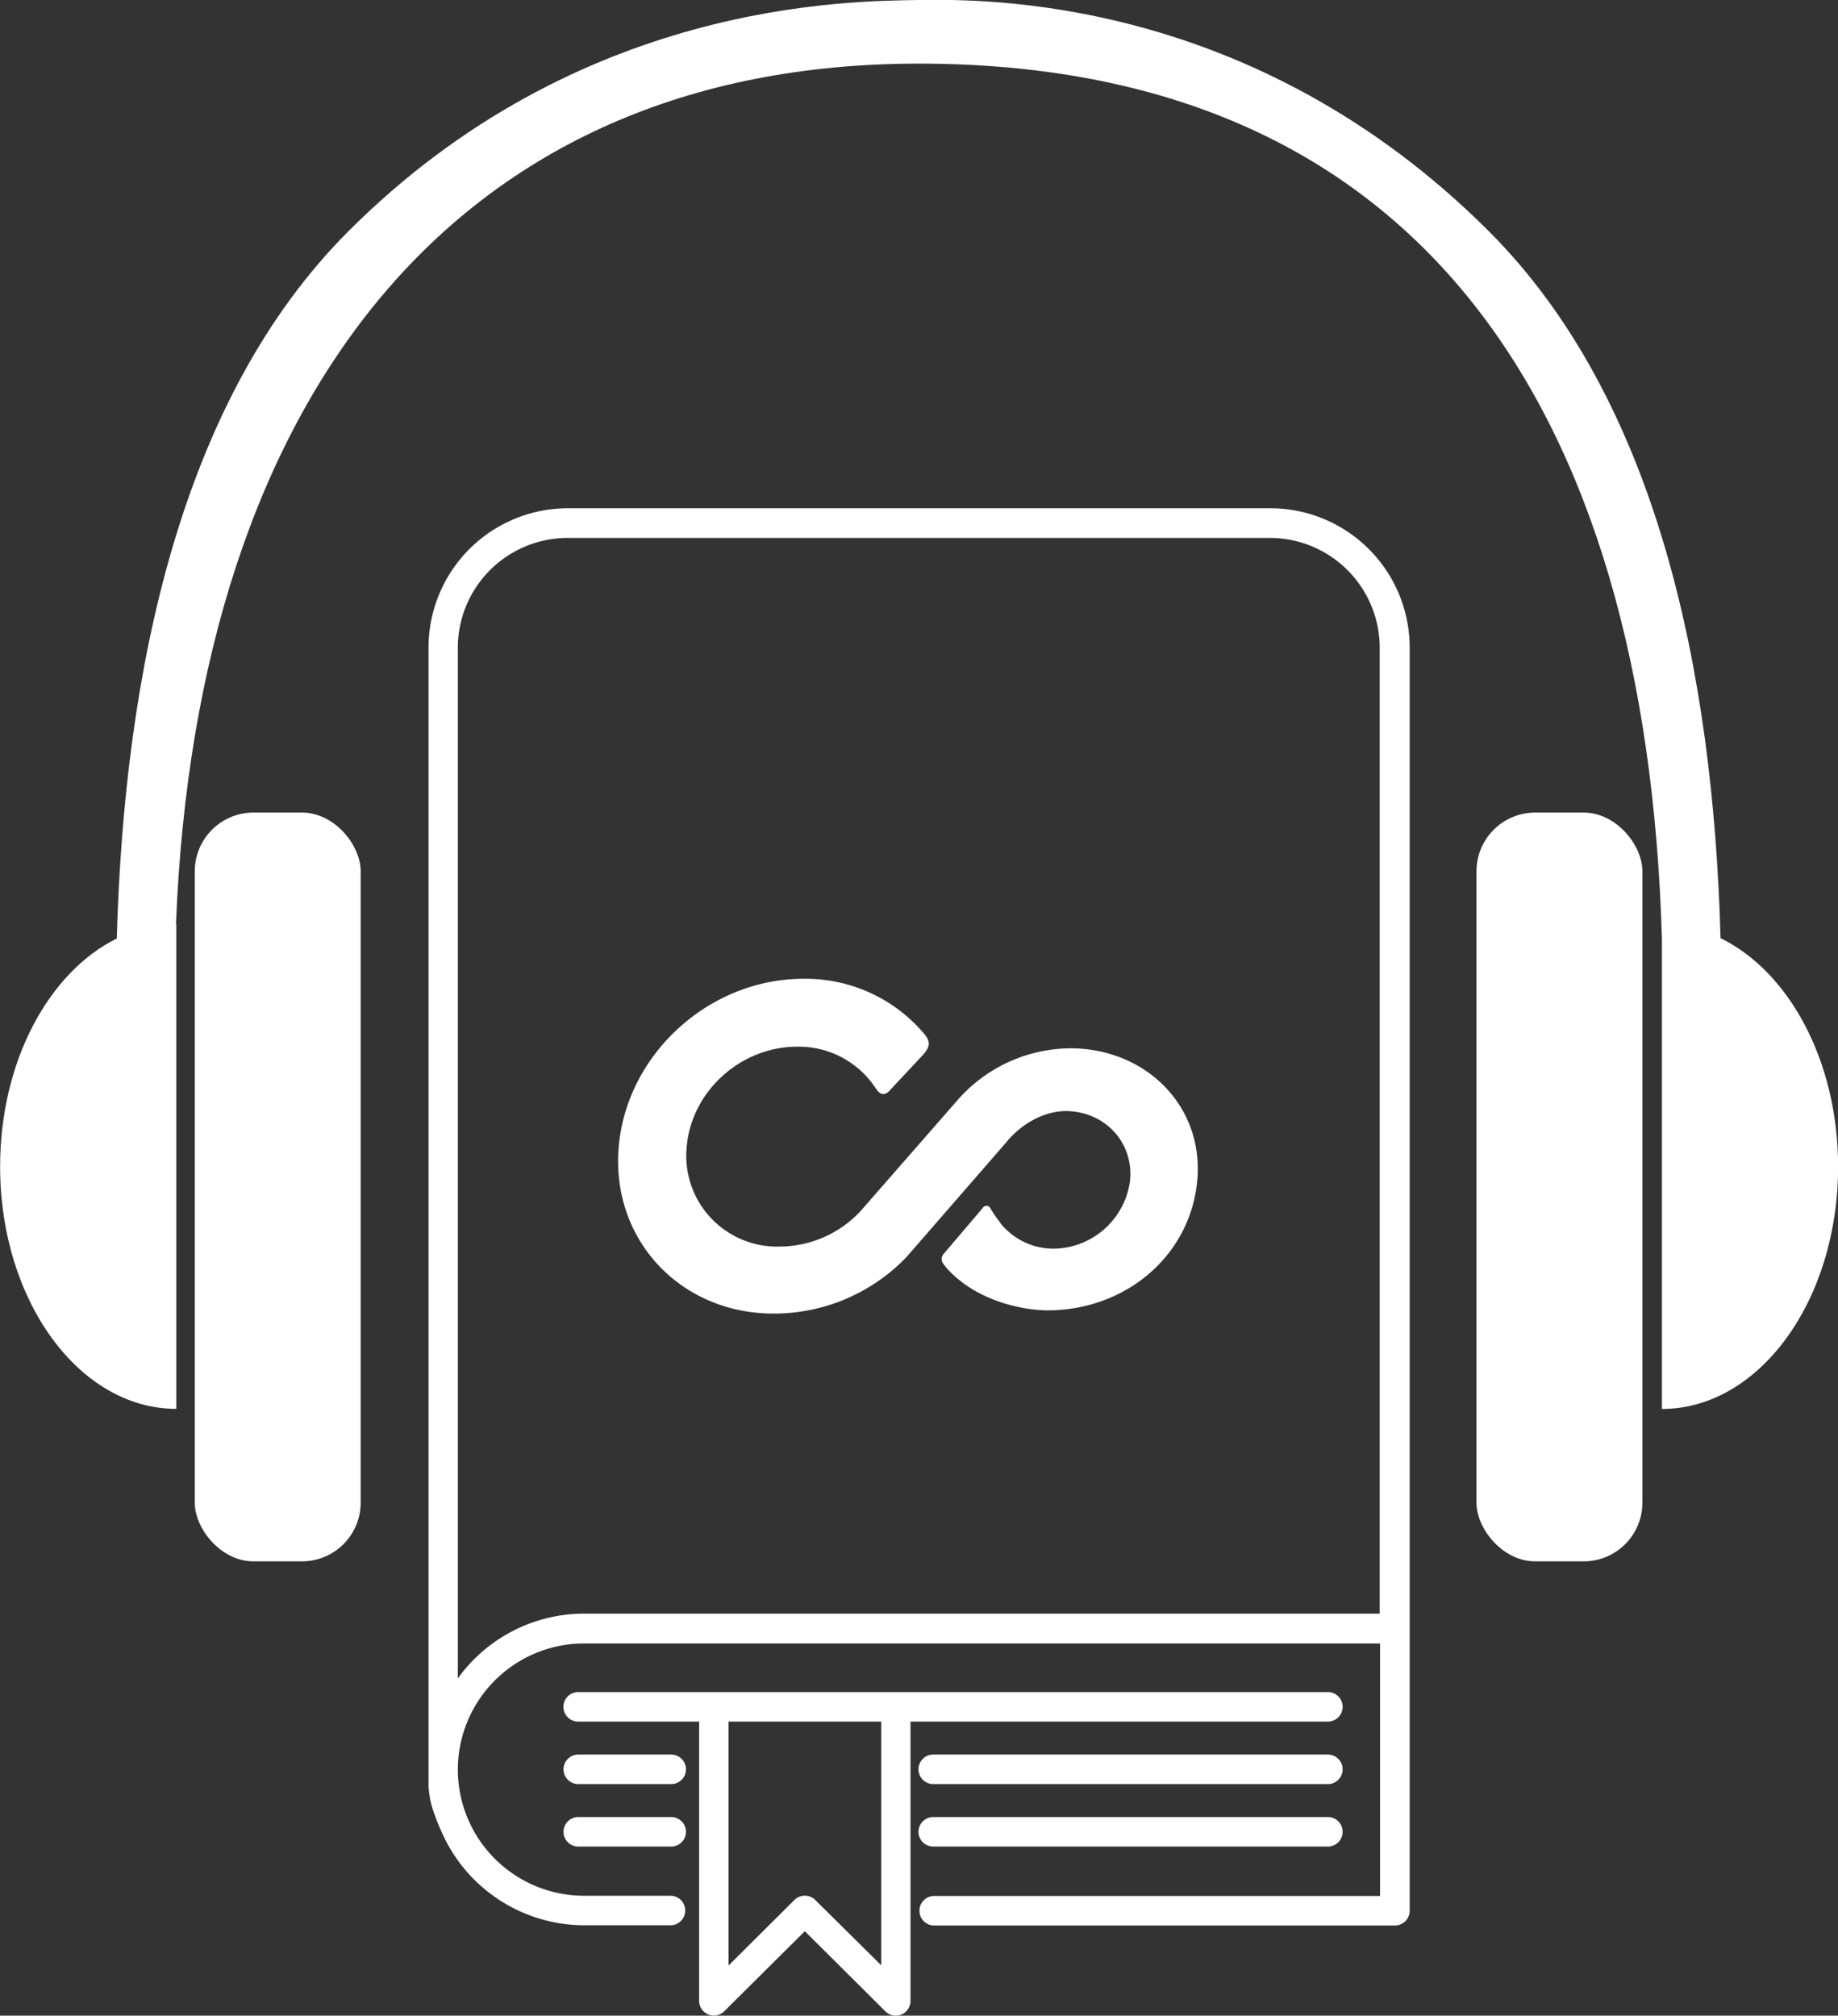 <svg id="Ñëîé_1" data-name="Ñëîé 1" xmlns="http://www.w3.org/2000/svg" viewBox="0 0 353.04 387.15"><rect x="0" y="0" width="353.04" height="387.15" fill="#333333" stroke="none"/><defs><style>.cls-1{fill:#fff;}</style></defs><title>icon-guide</title><path class="cls-1" d="M-286,97.62H-420.88a26.78,26.78,0,0,0-26.75,26.75V343.06a18.53,18.53,0,0,0,.67,4,35.41,35.41,0,0,0,1.62,4.28,30,30,0,0,0,27.64,18.45H-401a2.84,2.84,0,0,0,2.67-3,2.84,2.84,0,0,0-2.67-2.67H-417.7A24.26,24.26,0,0,1-442,339.92v0a24.26,24.26,0,0,1,24.26-24.26h152.88v48.5h-85.8a2.84,2.84,0,0,0-2.67,3,2.84,2.84,0,0,0,2.67,2.67H-262a2.84,2.84,0,0,0,2.83-2.84V124.4A26.78,26.78,0,0,0-286,97.62ZM-417.7,309.93A29.91,29.91,0,0,0-442,322.37v-198a21.11,21.11,0,0,1,21.08-21.05H-286a21.11,21.11,0,0,1,21.07,21.08V309.93H-417.7Z" transform="translate(529.94 0)"/><path class="cls-1" d="M-274.88,330.67a2.84,2.84,0,0,0,2.83-2.84,2.83,2.83,0,0,0-2.83-2.83h-144a2.84,2.84,0,0,0-2.84,2.83,2.84,2.84,0,0,0,2.84,2.84h23.23V384.3a2.83,2.83,0,0,0,2.83,2.83,2.83,2.83,0,0,0,2-.83l15.47-15.37,15.47,15.39a2.83,2.83,0,0,0,4,0,2.83,2.83,0,0,0,.83-2V330.67h80.17Zm-85.77,46.83-12.7-12.57a2.83,2.83,0,0,0-4,0L-390,377.51V330.67h29.33V377.5h0Z" transform="translate(529.94 0)"/><path class="cls-1" d="M-401,337h-17.86a2.84,2.84,0,0,0-2.84,2.84,2.84,2.84,0,0,0,2.84,2.83H-401a2.84,2.84,0,0,0,2.82-2.86h0A2.84,2.84,0,0,0-401,337Z" transform="translate(529.94 0)"/><path class="cls-1" d="M-274.88,337h-75.8a2.84,2.84,0,0,0-2.84,2.84,2.84,2.84,0,0,0,2.84,2.83h75.8a2.83,2.83,0,0,0,2.83-2.83A2.84,2.84,0,0,0-274.88,337Z" transform="translate(529.94 0)"/><path class="cls-1" d="M-401,349h-17.86a2.84,2.84,0,0,0-2.84,2.84,2.84,2.84,0,0,0,2.84,2.83H-401a2.84,2.84,0,0,0,2.82-2.86h0A2.84,2.84,0,0,0-401,349Z" transform="translate(529.94 0)"/><path class="cls-1" d="M-350.68,354.67h75.8a2.84,2.84,0,0,0,2.83-2.84,2.83,2.83,0,0,0-2.83-2.83h-75.8a2.84,2.84,0,0,0-2.84,2.83A2.84,2.84,0,0,0-350.68,354.67Z" transform="translate(529.94 0)"/><path class="cls-1" d="M-199.46,180.19c-1.42-51.26-12.2-103.48-44.51-135.78C-289.39-1-341.2-.15-353.5,0-367,.24-418.78.15-463,44.4c-32.32,32.32-43.07,84.58-44.51,135.86-13.06,6.45-22.41,23.62-22.41,43.81,0,25.7,15.15,46.53,33.84,46.53V232.67h0V177.51h-0.06c4-101.4,53.91-165.29,142.66-165.29,95.48,0,139.78,65.4,142.76,168.16v49.95h0v40.29c18.69,0,33.84-20.83,33.84-46.53C-176.88,203.8-186.31,186.62-199.46,180.19Z" transform="translate(529.94 0)"/><rect class="cls-1" x="37.41" y="156.07" width="31.87" height="143.82" rx="11.28" ry="11.28"/><rect class="cls-1" x="283.6" y="156.07" width="31.87" height="143.82" rx="11.28" ry="11.28"/><path class="cls-1" d="M-337.79,234.93a13.12,13.12,0,0,0,10,4.91,15,15,0,0,0,14.9-13c0.77-7.28-4.69-13.31-12.2-13.44-4.6,0-8.9,2.68-11.66,6.11l-19.06,21.92a35.28,35.28,0,0,1-25.53,10.87c-18,0-31.33-14.32-29.75-32.12S-393.66,188-375.64,188a29.8,29.8,0,0,1,23.22,10.57c1.38,1.66,1,2.61-.2,4l-6.4,6.85c-0.62.72-1.63,1.31-2.71-.38a17.66,17.66,0,0,0-15.12-8c-10.76,0-20.24,8.51-21.18,19.14a17.44,17.44,0,0,0,15.53,19.16,17.44,17.44,0,0,0,2.25.09,21.33,21.33,0,0,0,15.6-6.81l18.36-21A29.06,29.06,0,0,1-324,201.35c14.38,0.18,25.47,11.33,24,25.67s-13.87,24.74-28.94,24.66c-5.33-.11-12.67-2-17.75-6.69a14.83,14.83,0,0,1-2.06-2.24,1.5,1.5,0,0,1,.14-2l7.42-8.72a0.84,0.84,0,0,1,1.15-.31h0a0.84,0.84,0,0,1,.35.4,24.24,24.24,0,0,0,1.91,2.75" transform="translate(529.94 0)"/></svg>